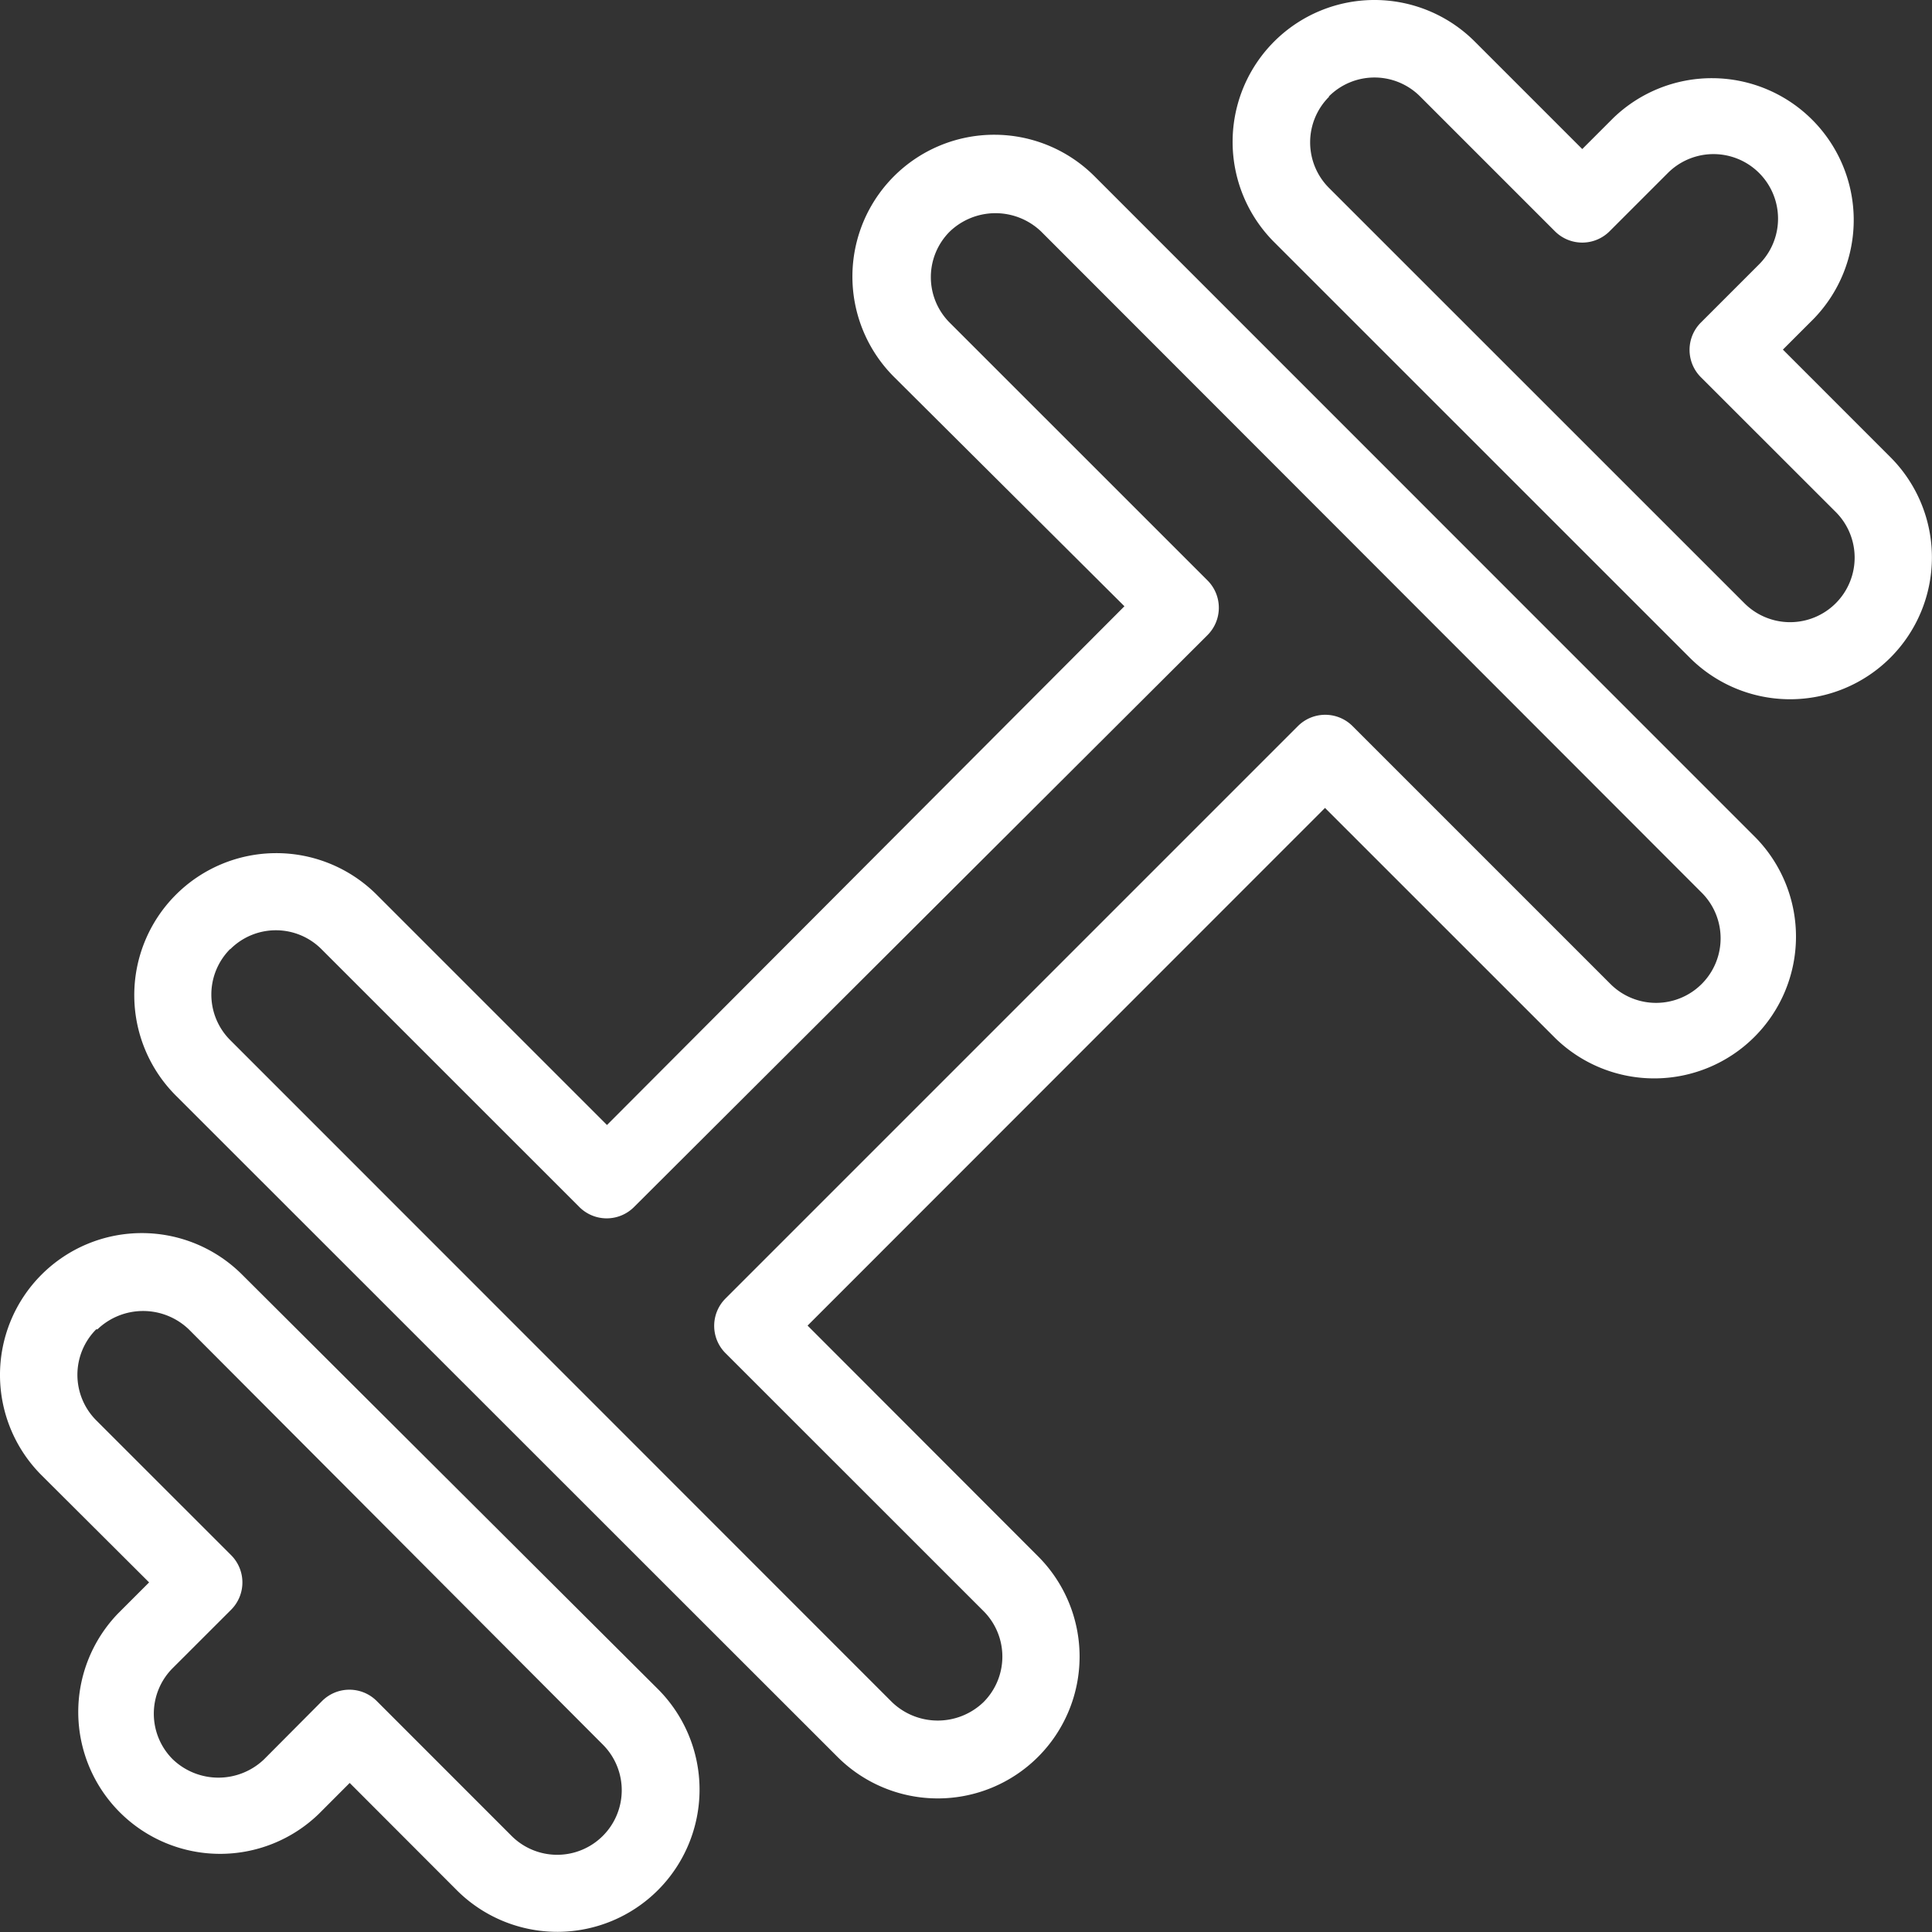 <svg xmlns="http://www.w3.org/2000/svg" width="40" height="40" viewBox="0 0 40 40"><rect x="0" y="0" width="40" height="40" fill="#333333" stroke="none"/><g><g><g><path fill="#fff" d="M3.652 22.694a2.94 2.94 0 1 1 4.137-4.18l4.778 4.778 10.713-10.74-4.772-4.75a2.936 2.936 0 1 1 4.153-4.152l13.703 13.707a2.935 2.935 0 0 1-4.153 4.147l-4.778-4.777L16.72 27.445l4.772 4.777a2.936 2.936 0 1 1-4.153 4.152zm1.116-3.048a1.334 1.334 0 0 0 0 1.89L18.47 35.243a1.367 1.367 0 0 0 1.89 0 1.333 1.333 0 0 0 0-1.89l-5.339-5.337a.8.8 0 0 1 0-1.132l11.85-11.85a.8.8 0 0 1 1.133 0l5.338 5.338a1.336 1.336 0 0 0 1.89-1.89L21.555 4.793a1.367 1.367 0 0 0-1.89 0 1.333 1.333 0 0 0 0 1.89l5.338 5.337a.8.8 0 0 1 0 1.126L13.127 24.99a.8.8 0 0 1-1.132 0l-5.338-5.337a1.333 1.333 0 0 0-1.89 0z"/></g><g><path fill="#fff" d="M26.38 5.013A2.936 2.936 0 1 1 30.533.86l2.226 2.226.64-.64a2.937 2.937 0 0 1 4.154 4.152l-.64.64 2.225 2.226a2.936 2.936 0 1 1-4.153 4.153zm1.137-3.01a1.334 1.334 0 0 0 0 1.889l8.6 8.598a1.336 1.336 0 0 0 1.89-1.89l-2.792-2.79a.8.8 0 0 1 0-1.132l1.206-1.206a1.336 1.336 0 1 0-1.89-1.89l-1.206 1.206a.8.8 0 0 1-1.132 0l-2.791-2.791a1.334 1.334 0 0 0-1.89 0z"/></g><g><path fill="#fff" d="M.86 30.543a2.936 2.936 0 1 1 4.153-4.153l8.6 8.572a2.944 2.944 0 1 1-4.148 4.18L7.24 36.914l-.64.641a2.937 2.937 0 0 1-4.153-4.153l.64-.64zm1.132-3.021a1.334 1.334 0 0 0 0 1.884l2.792 2.791a.8.8 0 0 1 0 1.132l-1.207 1.206a1.334 1.334 0 0 0 0 1.89 1.367 1.367 0 0 0 1.89 0l1.201-1.207a.8.8 0 0 1 1.132 0l2.791 2.792a1.335 1.335 0 0 0 1.89-1.89l-8.573-8.598a1.367 1.367 0 0 0-1.89 0z"/></g></g></g></svg>